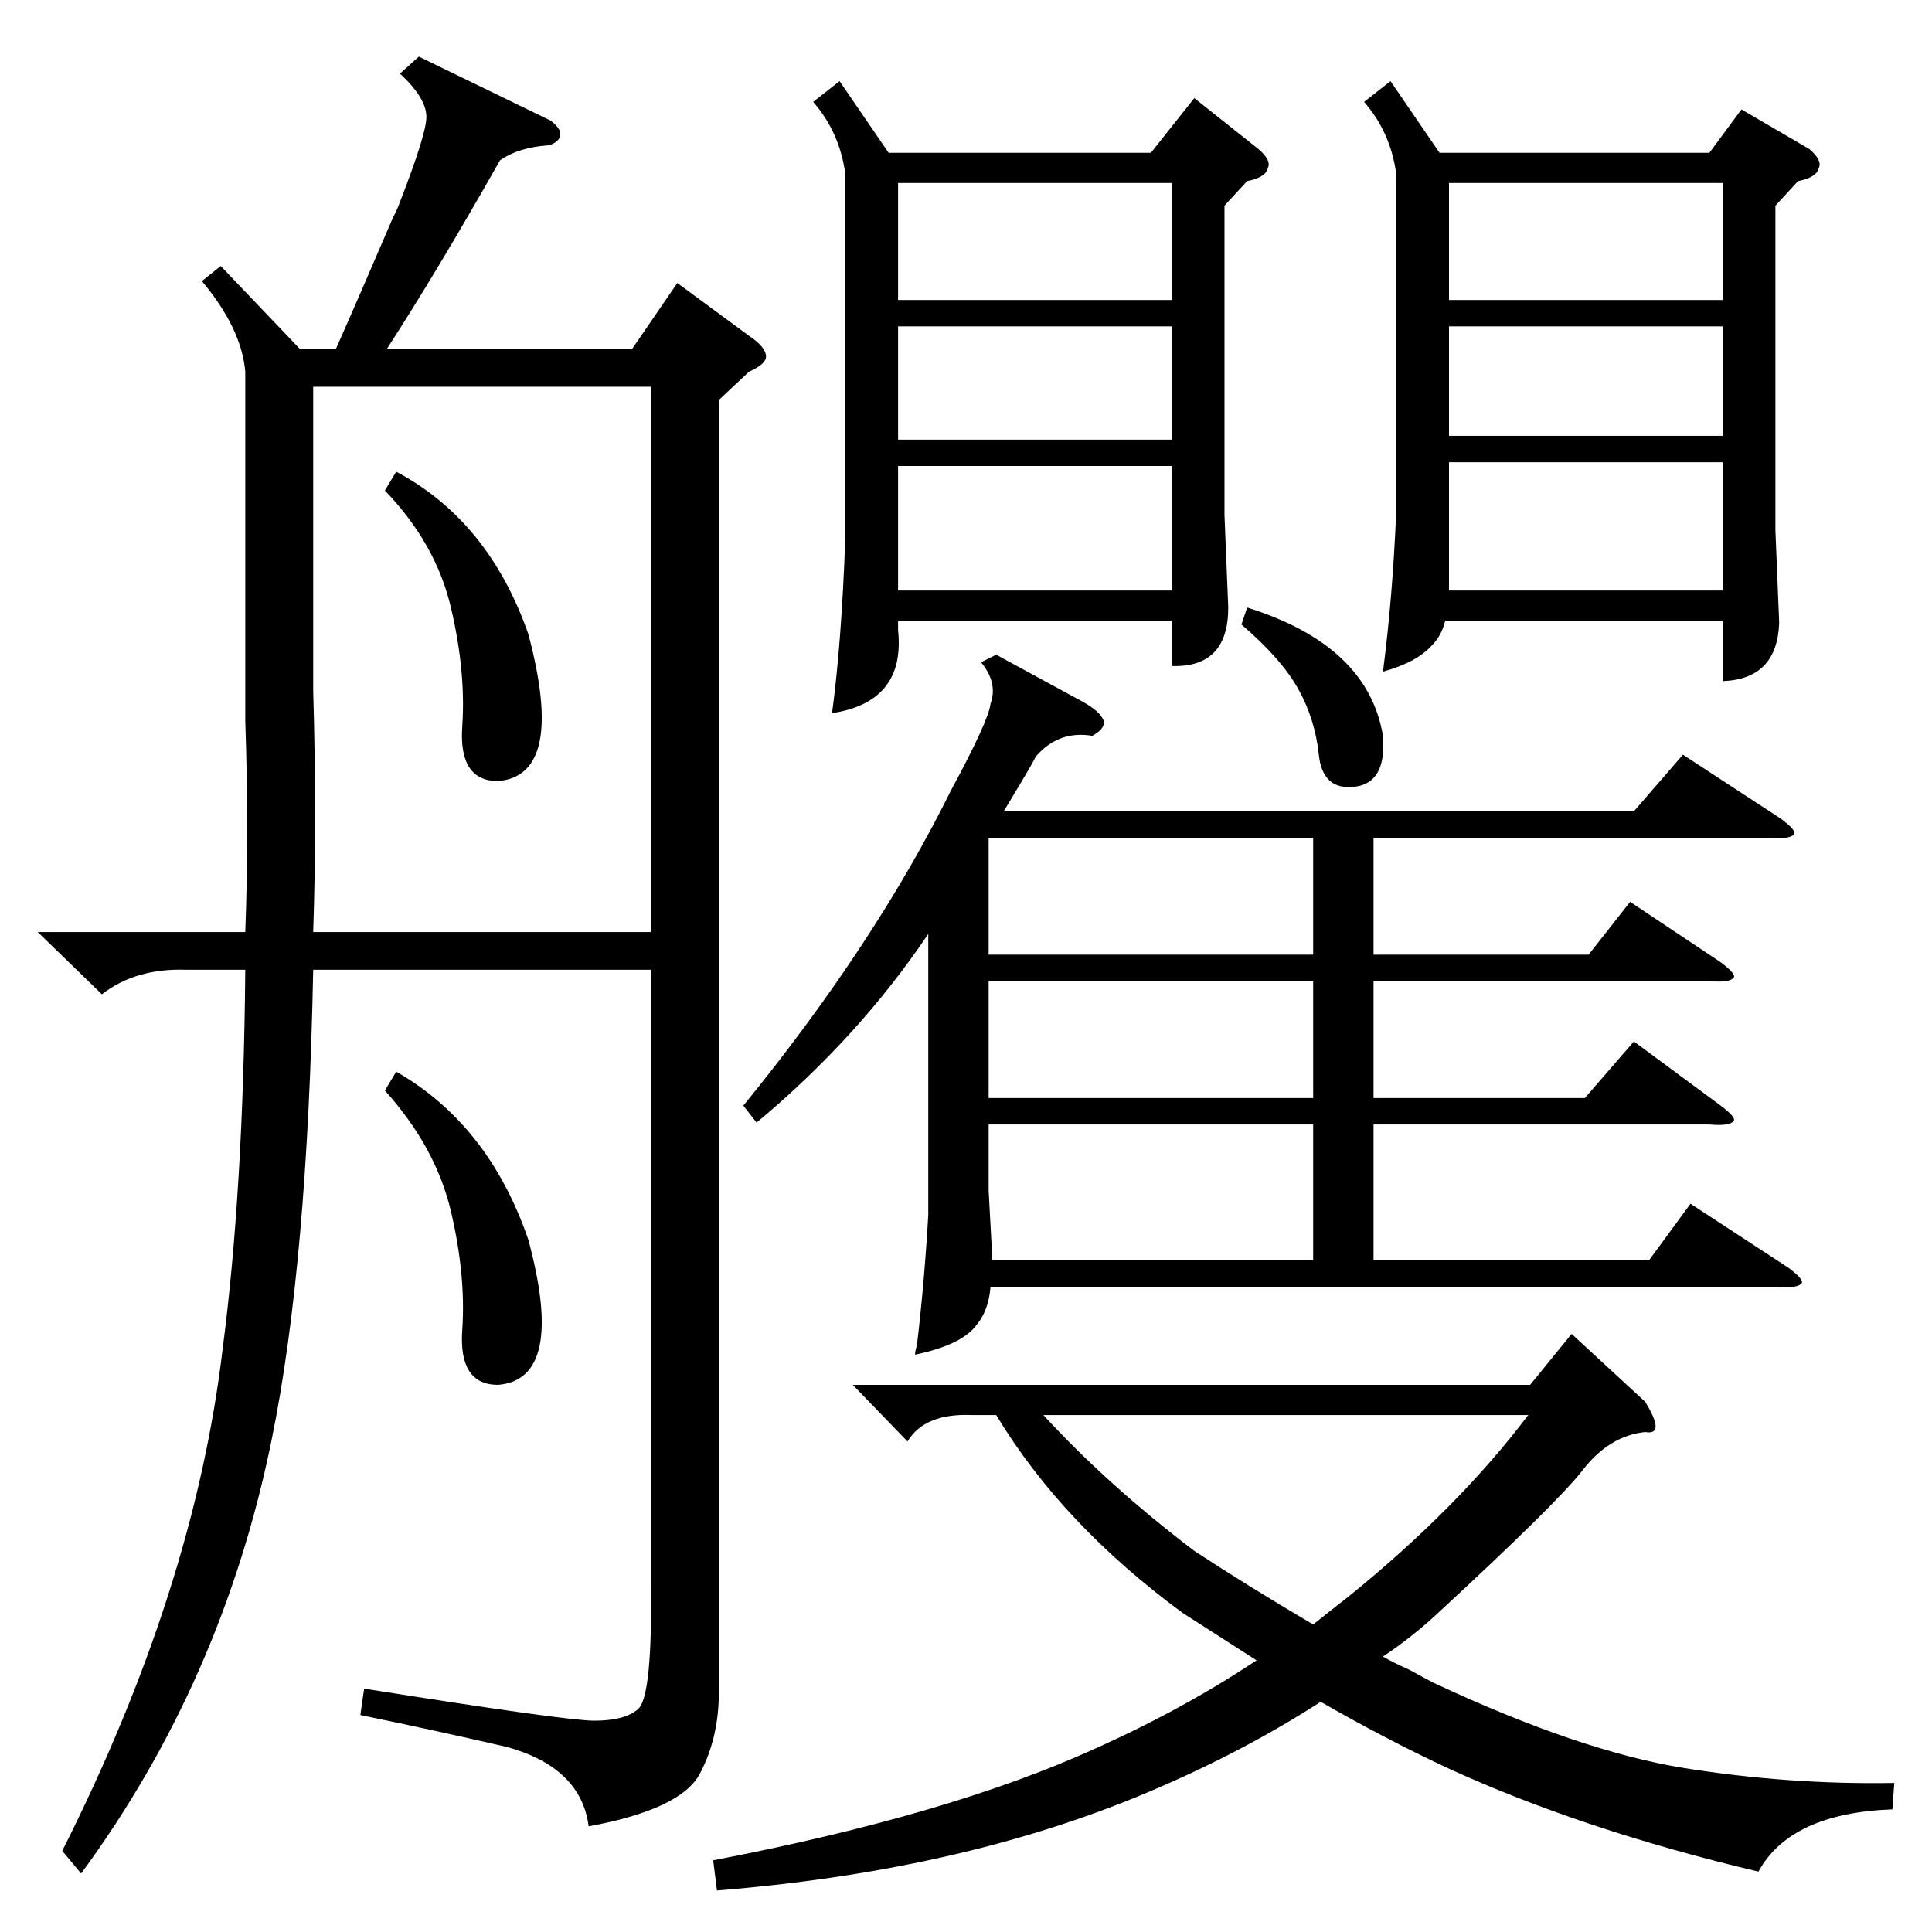 <?xml version="1.0" standalone="no"?>
<!DOCTYPE svg PUBLIC "-//W3C//DTD SVG 1.1//EN" "http://www.w3.org/Graphics/SVG/1.1/DTD/svg11.dtd" >
<svg xmlns="http://www.w3.org/2000/svg" xmlns:xlink="http://www.w3.org/1999/xlink" version="1.1" viewBox="0 -205 1024 1024">
  <g transform="matrix(1 0 0 -1 0 819)">
   <path fill="currentColor"
d="M381 812v-685q0 -24 -10 -43t-59 -28q-4 31 -43 42q-39 9 -78 17l2 14q107 -17 122 -17q16 0 23 6q8 6 7 70v322h-179q-3 -156 -22 -249q-26 -128 -101 -230l-10 12q70 139 85 266q11 84 12 201h-31q-27 1 -45 -13l-34 33h110q2 53 0 112v185q-2 23 -23 48l10 8l42 -44
h19q12 27 30 69q3 6 4 9q14 36 14 45q0 10 -14 23l10 9l70 -34q5 -4 5 -7q0 -4 -6 -6q-16 -1 -26 -8q-34 -60 -60 -100h130l24 35l38 -28q9 -6 9 -11q0 -4 -9 -8zM528 677l46 -25q9 -5 11 -10q1 -4 -6 -8q-18 3 -30 -11q-2 -4 -8 -14l-9 -15h334l26 30l52 -34q8 -6 7 -8
q-2 -3 -13 -2h-210v-62h114l22 28l48 -32q8 -6 7 -8q-2 -3 -13 -2h-178v-62h112l26 30l46 -34q8 -6 7 -8q-2 -3 -13 -2h-178v-72h146l22 30l52 -34q8 -6 7 -8q-2 -3 -13 -2h-417q-1 -13 -8 -21q-8 -10 -32 -15q0 2 1 5q4 34 6 69v149q-37 -55 -91 -100l-7 9q70 86 110 167
q20 37 21 46q4 11 -5 22zM1004 79l-1 -14q-54 -2 -71 -33q-93 22 -165 55q-34 16 -67 35q-45 -29 -99 -51q-96 -39 -221 -49l-2 16q125 24 202 59q47 21 86 47l-39 25q-64 47 -99 105h-13q-25 1 -34 -14l-29 30h359l22 27l39 -36q11 -18 0 -16q-19 -2 -33 -20
q-13 -17 -78 -77q-13 -12 -28 -22q5 -3 14 -7q9 -5 13 -7q77 -36 132 -45q56 -9 112 -8zM445 981l26 -38h139l23 29l34 -27q7 -6 5 -10q-1 -5 -11 -7l-12 -13v-164l2 -49q0 -32 -30 -31v24h-145v-5q4 -38 -35 -44q5 37 7 92v194q-3 22 -17 38zM737 981l26 -38h143l17 23
l36 -21q7 -6 5 -10q-1 -5 -11 -7l-12 -13v-172l2 -49q-1 -30 -30 -31v32h-147q-2 -8 -7 -13q-8 -9 -26 -14q5 38 7 84v180q-3 22 -17 38zM166 530h179v289h-179v-161q2 -69 0 -128zM633 202q29 -19 63 -39q10 8 19 15q58 47 95 96h-257q34 -37 80 -72zM696 428h-172v-35
l2 -37h170v72zM696 504h-172v-62h172v62zM696 580h-172v-62h172v62zM768 779v-67v-1h145v68h-145zM621 777h-145v-66h145v66zM476 865h145v62h-145v-62zM768 865h145v62h-145v-62zM621 851h-145v-60h145v60zM913 851h-145v-58h145v58zM204 446l6 10q49 -28 70 -89
q20 -74 -16 -77q-21 0 -19 29t-6 63t-35 64zM204 764l6 10q49 -26 70 -86q20 -75 -16 -78q-21 0 -19 29t-6 63t-35 62zM661 702q64 -20 72 -68q2 -25 -15 -27t-19 17t-11 35t-30 34z" />
  </g>

</svg>
